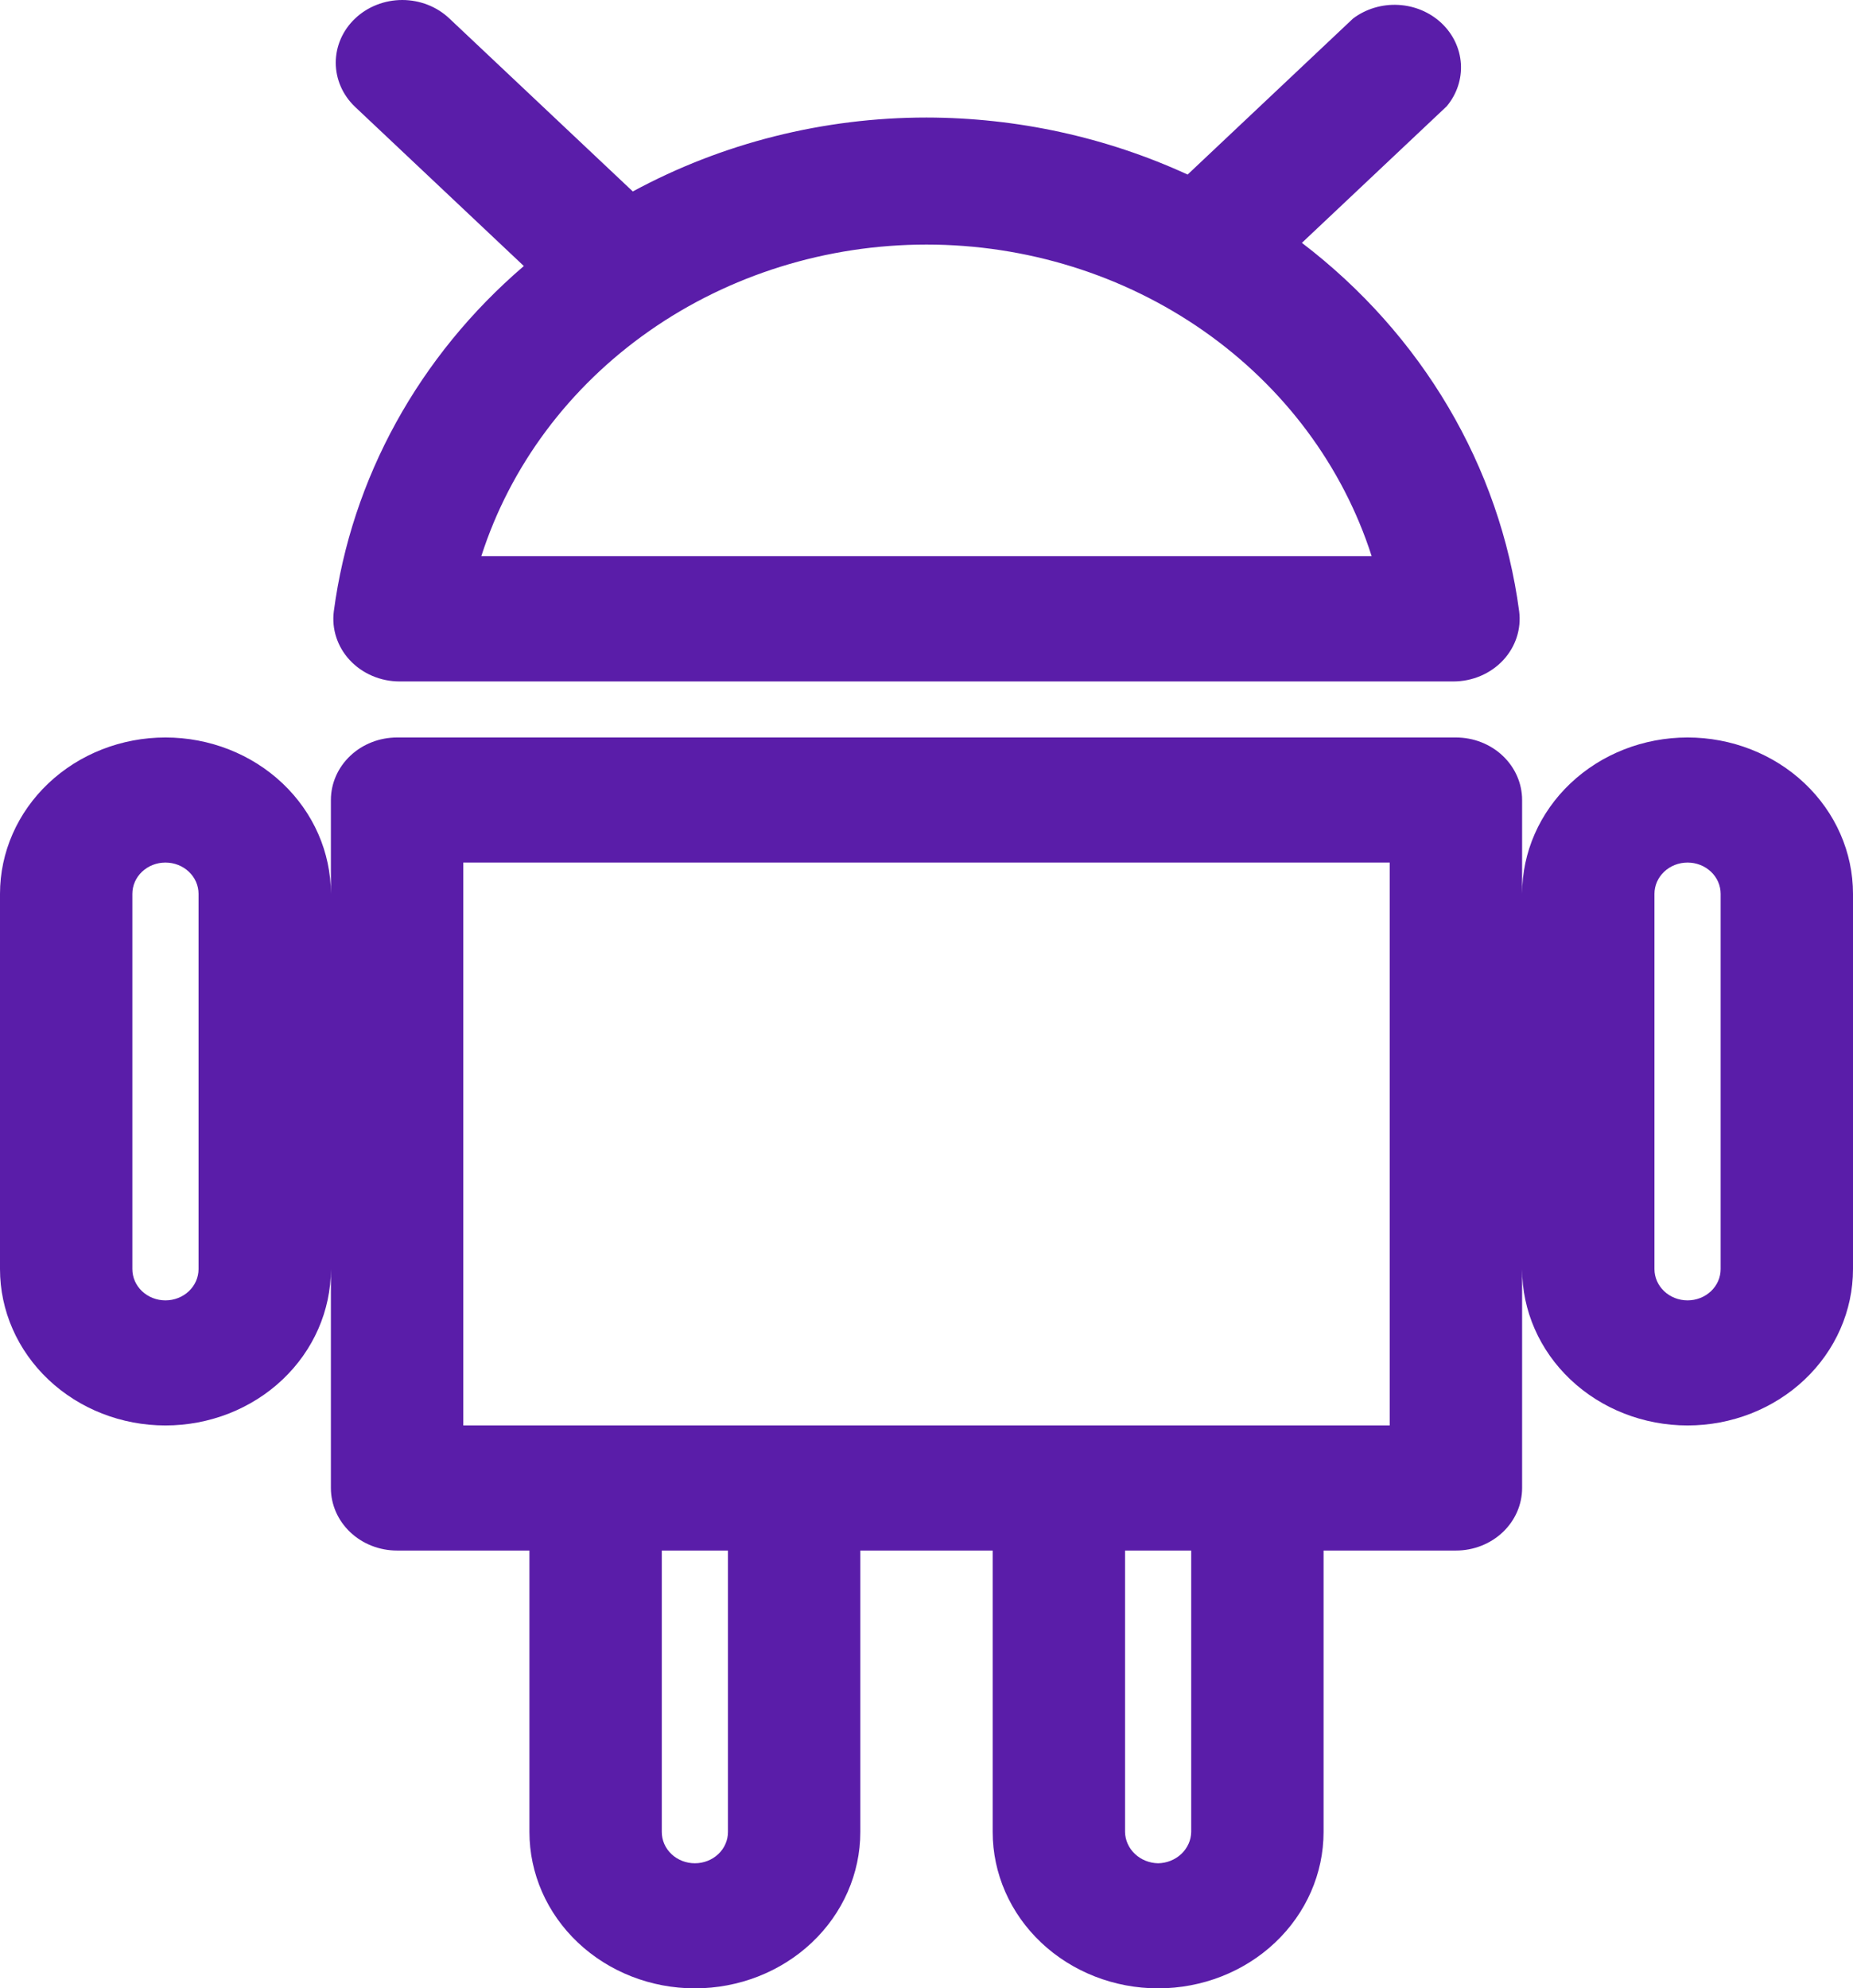 <svg width="137" height="147" viewBox="0 0 137 147" fill="none" xmlns="http://www.w3.org/2000/svg">
<path d="M124.768 54.522C121.524 54.522 118.412 55.739 116.118 57.907C113.824 60.075 112.536 63.016 112.536 66.081V59.145C112.536 57.919 112.02 56.743 111.103 55.876C110.185 55.009 108.941 54.522 107.643 54.522H29.357C28.059 54.522 26.815 55.009 25.897 55.876C24.98 56.743 24.464 57.919 24.464 59.145V66.081C24.464 63.016 23.175 60.075 20.882 57.907C18.588 55.739 15.476 54.522 12.232 54.522C8.988 54.522 5.877 55.739 3.583 57.907C1.289 60.075 0 63.016 0 66.081V93.825C0 96.891 1.289 99.831 3.583 101.999C5.877 104.167 8.988 105.385 12.232 105.385C15.476 105.385 18.588 104.167 20.882 101.999C23.175 99.831 24.464 96.891 24.464 93.825V110.009C24.464 111.235 24.98 112.411 25.897 113.278C26.815 114.146 28.059 114.633 29.357 114.633H39.143V135.44C39.143 138.506 40.432 141.447 42.726 143.615C45.02 145.782 48.131 147 51.375 147C54.619 147 57.73 145.782 60.024 143.615C62.318 141.447 63.607 138.506 63.607 135.44V114.633H73.393V135.44C73.393 138.506 74.682 141.447 76.976 143.615C79.269 145.782 82.381 147 85.625 147C88.869 147 91.981 145.782 94.274 143.615C96.568 141.447 97.857 138.506 97.857 135.44V114.633H107.643C108.941 114.633 110.185 114.146 111.103 113.278C112.02 112.411 112.536 111.235 112.536 110.009V93.825C112.536 96.891 113.824 99.831 116.118 101.999C118.412 104.167 121.524 105.385 124.768 105.385C128.012 105.385 131.123 104.167 133.417 101.999C135.711 99.831 137 96.891 137 93.825V66.081C137 63.016 135.711 60.075 133.417 57.907C131.123 55.739 128.012 54.522 124.768 54.522ZM14.679 93.825C14.679 94.438 14.421 95.026 13.962 95.46C13.503 95.893 12.881 96.137 12.232 96.137C11.583 96.137 10.961 95.893 10.502 95.46C10.043 95.026 9.786 94.438 9.786 93.825V66.081C9.786 65.468 10.043 64.88 10.502 64.447C10.961 64.013 11.583 63.769 12.232 63.769C12.881 63.769 13.503 64.013 13.962 64.447C14.421 64.88 14.679 65.468 14.679 66.081V93.825ZM53.821 135.44C53.821 136.054 53.564 136.642 53.105 137.075C52.646 137.509 52.024 137.752 51.375 137.752C50.726 137.752 50.104 137.509 49.645 137.075C49.186 136.642 48.929 136.054 48.929 135.44V114.633H53.821V135.44ZM85.625 137.752C84.98 137.741 84.365 137.493 83.909 137.062C83.453 136.631 83.191 136.05 83.179 135.44V114.633H88.071V135.44C88.059 136.05 87.797 136.631 87.341 137.062C86.885 137.493 86.27 137.741 85.625 137.752ZM102.75 105.385H34.25V63.769H102.75V105.385ZM127.214 93.825C127.214 94.438 126.957 95.026 126.498 95.46C126.039 95.893 125.417 96.137 124.768 96.137C124.119 96.137 123.497 95.893 123.038 95.46C122.579 95.026 122.321 94.438 122.321 93.825V66.081C122.321 65.468 122.579 64.88 123.038 64.447C123.497 64.013 124.119 63.769 124.768 63.769C125.417 63.769 126.039 64.013 126.498 64.447C126.957 64.88 127.214 65.468 127.214 66.081V93.825Z" fill="#5A1DA9"/>
<path d="M24.681 45.192C24.597 45.839 24.659 46.495 24.862 47.117C25.065 47.74 25.405 48.315 25.86 48.805C26.32 49.299 26.887 49.695 27.522 49.967C28.157 50.239 28.847 50.38 29.544 50.38H107.454C108.151 50.38 108.841 50.239 109.476 49.967C110.111 49.695 110.678 49.299 111.138 48.805C111.593 48.315 111.933 47.74 112.136 47.117C112.339 46.495 112.401 45.839 112.317 45.192C110.898 34.496 105.141 24.734 96.254 17.954L106.963 7.856C107.709 6.963 108.082 5.842 108.009 4.707C107.935 3.571 107.422 2.501 106.566 1.7C105.711 0.899 104.572 0.422 103.368 0.362C102.164 0.301 100.978 0.66 100.036 1.37L87.805 12.905C81.79 10.14 75.189 8.699 68.499 8.689C60.879 8.69 53.393 10.575 46.786 14.155L33.228 1.37C32.772 0.936 32.228 0.591 31.63 0.356C31.031 0.121 30.389 0 29.741 0C29.092 0 28.45 0.121 27.852 0.356C27.253 0.591 26.709 0.936 26.253 1.37C25.338 2.238 24.824 3.412 24.824 4.636C24.824 5.86 25.338 7.034 26.253 7.902L38.73 19.668C30.964 26.32 25.98 35.375 24.681 45.192ZM101.412 41.116H35.586C37.724 34.453 42.078 28.617 48.005 24.468C53.932 20.32 61.118 18.081 68.499 18.081C75.88 18.081 83.066 20.32 88.993 24.468C94.92 28.617 99.274 34.453 101.412 41.116Z" fill="#5A1DA9"/>
</svg>
